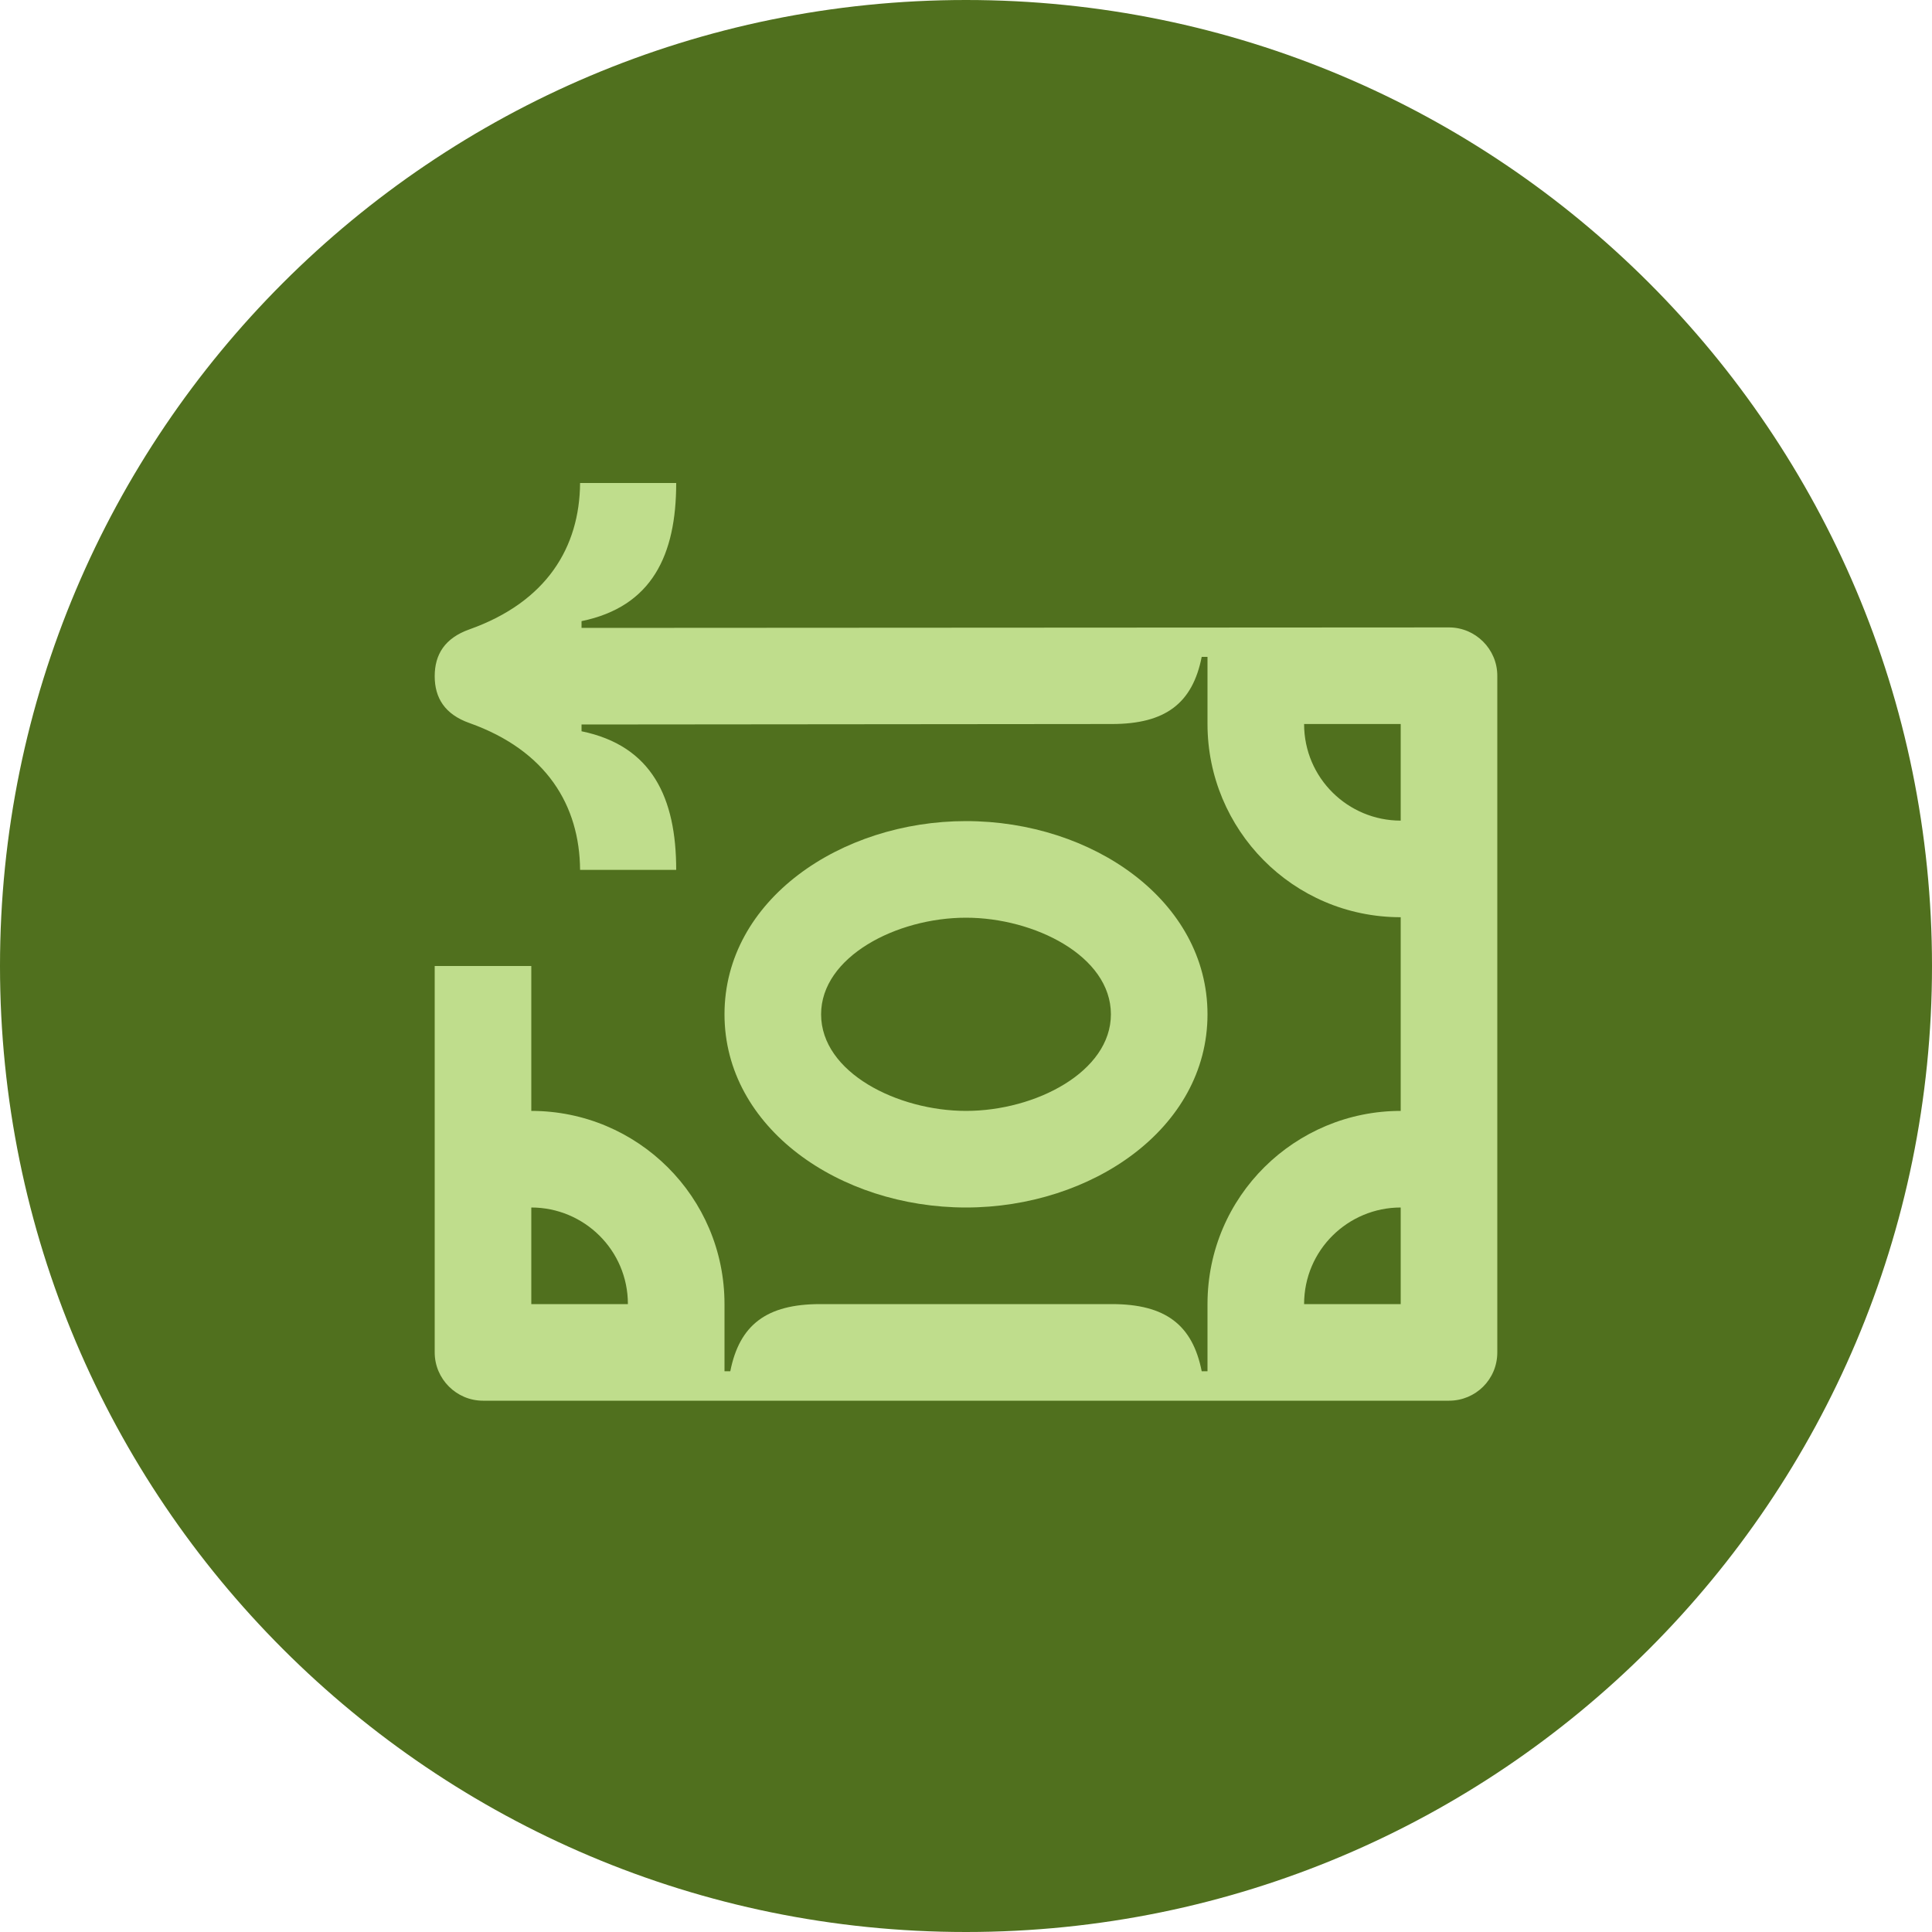 <svg width="40" height="40" viewBox="0 0 40 40" fill="none" xmlns="http://www.w3.org/2000/svg">
<path fill-rule="evenodd" clip-rule="evenodd" d="M20 40C31.046 40 40 31.046 40 20C40 8.954 31.046 0 20 0C8.954 0 0 8.954 0 20C0 31.046 8.954 40 20 40Z" fill="#50701E"/>
<path d="M30 12.99L12.04 13V12.86C13.5 12.56 14 11.49 14 10H12.01C12 11.33 11.32 12.46 9.72 13.03C9.21 13.21 9 13.55 9 14C9 14.45 9.21 14.79 9.72 14.97C11.32 15.54 12 16.68 12.01 18.01H14C14 16.52 13.5 15.44 12.04 15.14V15L23.02 14.99C24.13 14.99 24.69 14.56 24.88 13.6H25V14.99C25 17.17 26.76 18.99 29 18.99V23C26.82 23 25 24.76 25 27V28.39H24.88C24.69 27.43 24.13 27 23.02 27H16.98C15.87 27 15.31 27.43 15.12 28.39H15V27C15 24.78 13.2 23 11 23V20H9V28C9 28.55 9.45 29 10 29H30C30.55 29 31 28.56 31 28V13.99C31 13.44 30.55 12.99 30 12.99ZM11 27V25C12.09 25 13 25.88 13 27H11ZM29 27H27C27 25.88 27.91 25 29 25V27ZM29 16.99C27.91 16.99 27 16.11 27 14.99H29V16.99Z" fill="#BFDD8C"/>
<path d="M20 25C22.59 25 25 23.37 25 21C25 18.65 22.62 17 20 17C17.41 17 15 18.63 15 21C15 23.35 17.38 25 20 25ZM20 19C21.41 19 23 19.79 23 21C23 22.19 21.44 23 20 23C18.59 23 17 22.21 17 21C17 19.81 18.56 19 20 19Z" fill="#BFDD8C"/>
</svg>
